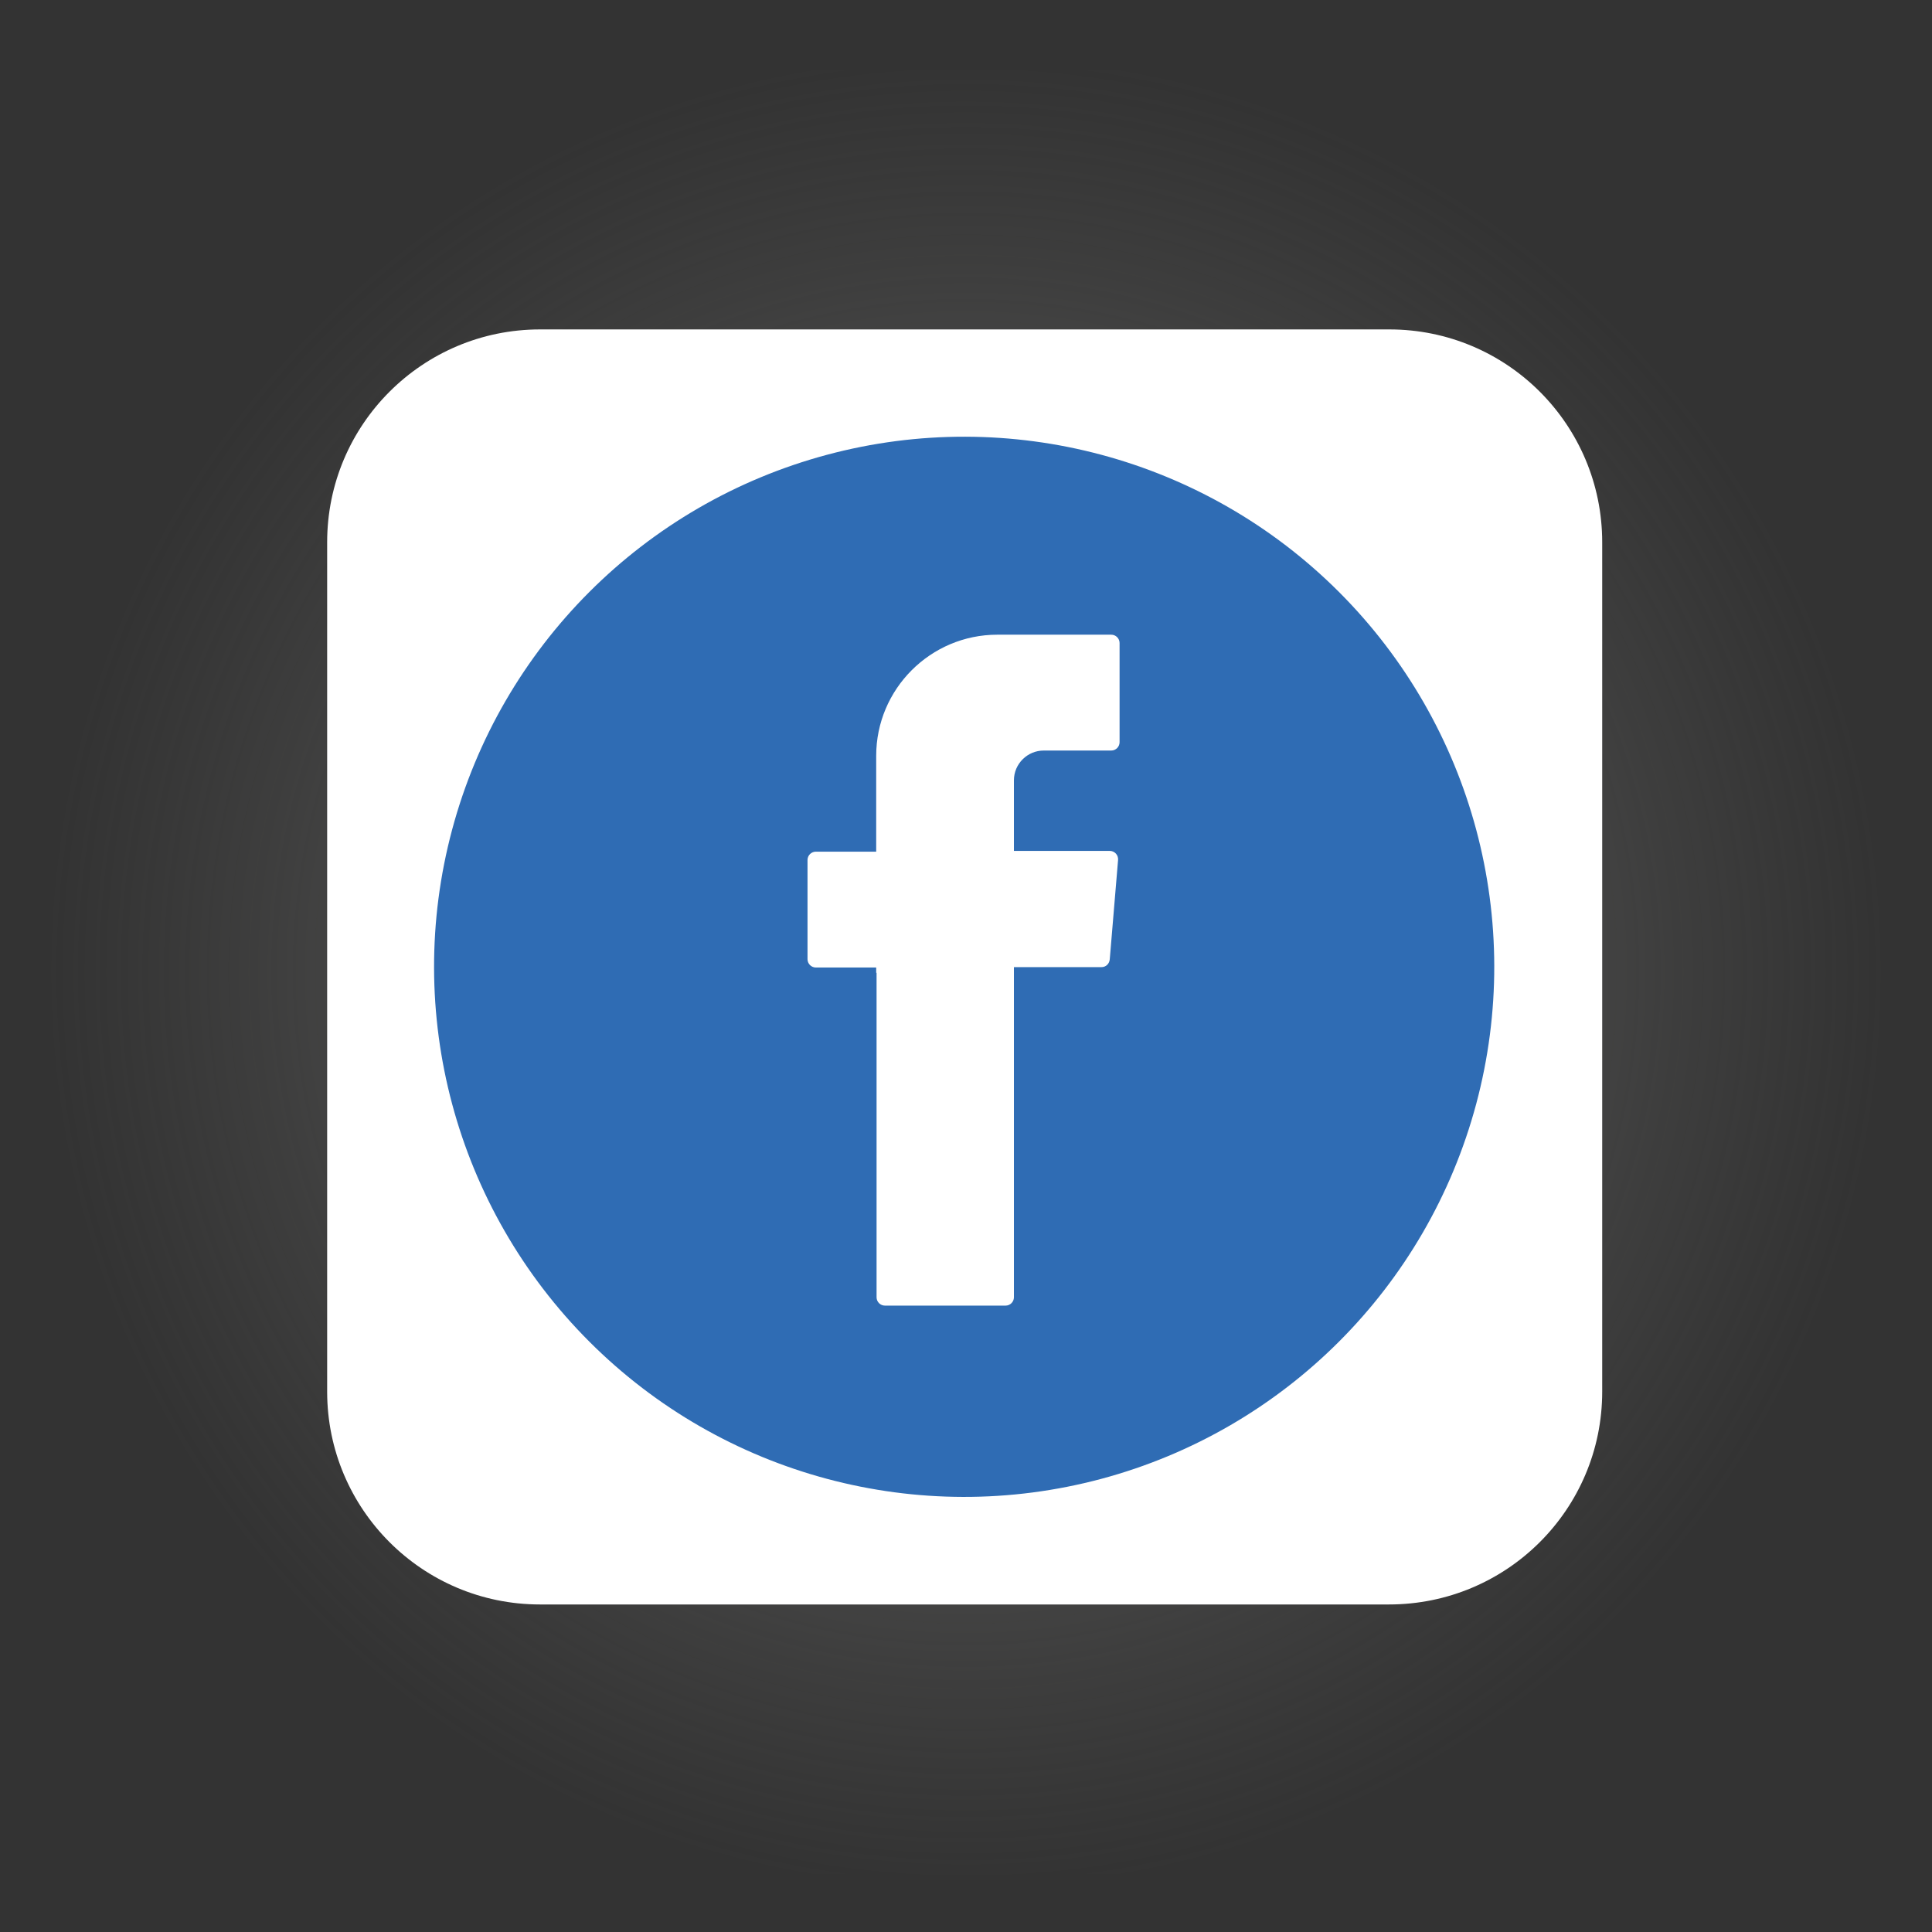 <?xml version="1.0" encoding="utf-8"?>
<!-- Generator: Adobe Illustrator 25.0.0, SVG Export Plug-In . SVG Version: 6.00 Build 0)  -->
<svg version="1.1" id="Слой_1" xmlns="http://www.w3.org/2000/svg" xmlns:xlink="http://www.w3.org/1999/xlink" x="0px" y="0px"
	 width="512px" height="512px" viewBox="0 0 512 512" style="enable-background:new 0 0 512 512;" xml:space="preserve">
<rect x="0" y="0" width="512" height="512" fill="#333333" stroke="none"/>
<style type="text/css">
	.st0{opacity:0.84;fill:url(#SVGID_1_);}
	.st1{fill:#FFFFFF;}
	.st2{fill:#2F6CB4;}
	.st3{fill-rule:evenodd;clip-rule:evenodd;fill:#FFFFFF;}
</style>
<radialGradient id="SVGID_1_" cx="256" cy="257.617" r="243.894" gradientUnits="userSpaceOnUse">
	<stop  offset="0" style="stop-color:#878787"/>
	<stop  offset="1" style="stop-color:#616160;stop-opacity:0"/>
</radialGradient>
<rect x="7.3" y="18.6" class="st0" width="497.3" height="478.1"/>
<path class="st1" d="M368.1,425.2H143.1c-31.2,0-56.4-25.3-56.4-56.4V143.7c0-31.2,25.3-56.4,56.4-56.4h225.1
	c31.2,0,56.4,25.3,56.4,56.4v225.1C424.6,400,399.3,425.2,368.1,425.2z"/>
<ellipse transform="matrix(0.707 -0.707 0.707 0.707 -106.329 255.79)" class="st2" cx="255.6" cy="256.2" rx="140.5" ry="140.5"/>
<path class="st3" d="M232.3,257.8v86c0,1.2,1,2.2,2.2,2.2h32c1.2,0,2.2-1,2.2-2.2v-87.5h23.2c1.2,0,2.1-0.9,2.2-2.1l2.2-26.3
	c0.1-1.3-0.9-2.4-2.2-2.4h-25.4v-18.7c0-4.4,3.6-7.9,7.9-7.9h17.9c1.2,0,2.2-1,2.2-2.2v-26.3c0-1.2-1-2.2-2.2-2.2h-30.2
	c-17.7,0-32.1,14.4-32.1,32.1v25.4h-16c-1.2,0-2.2,1-2.2,2.2v26.3c0,1.2,1,2.2,2.2,2.2h16V257.8z"/>
</svg>
